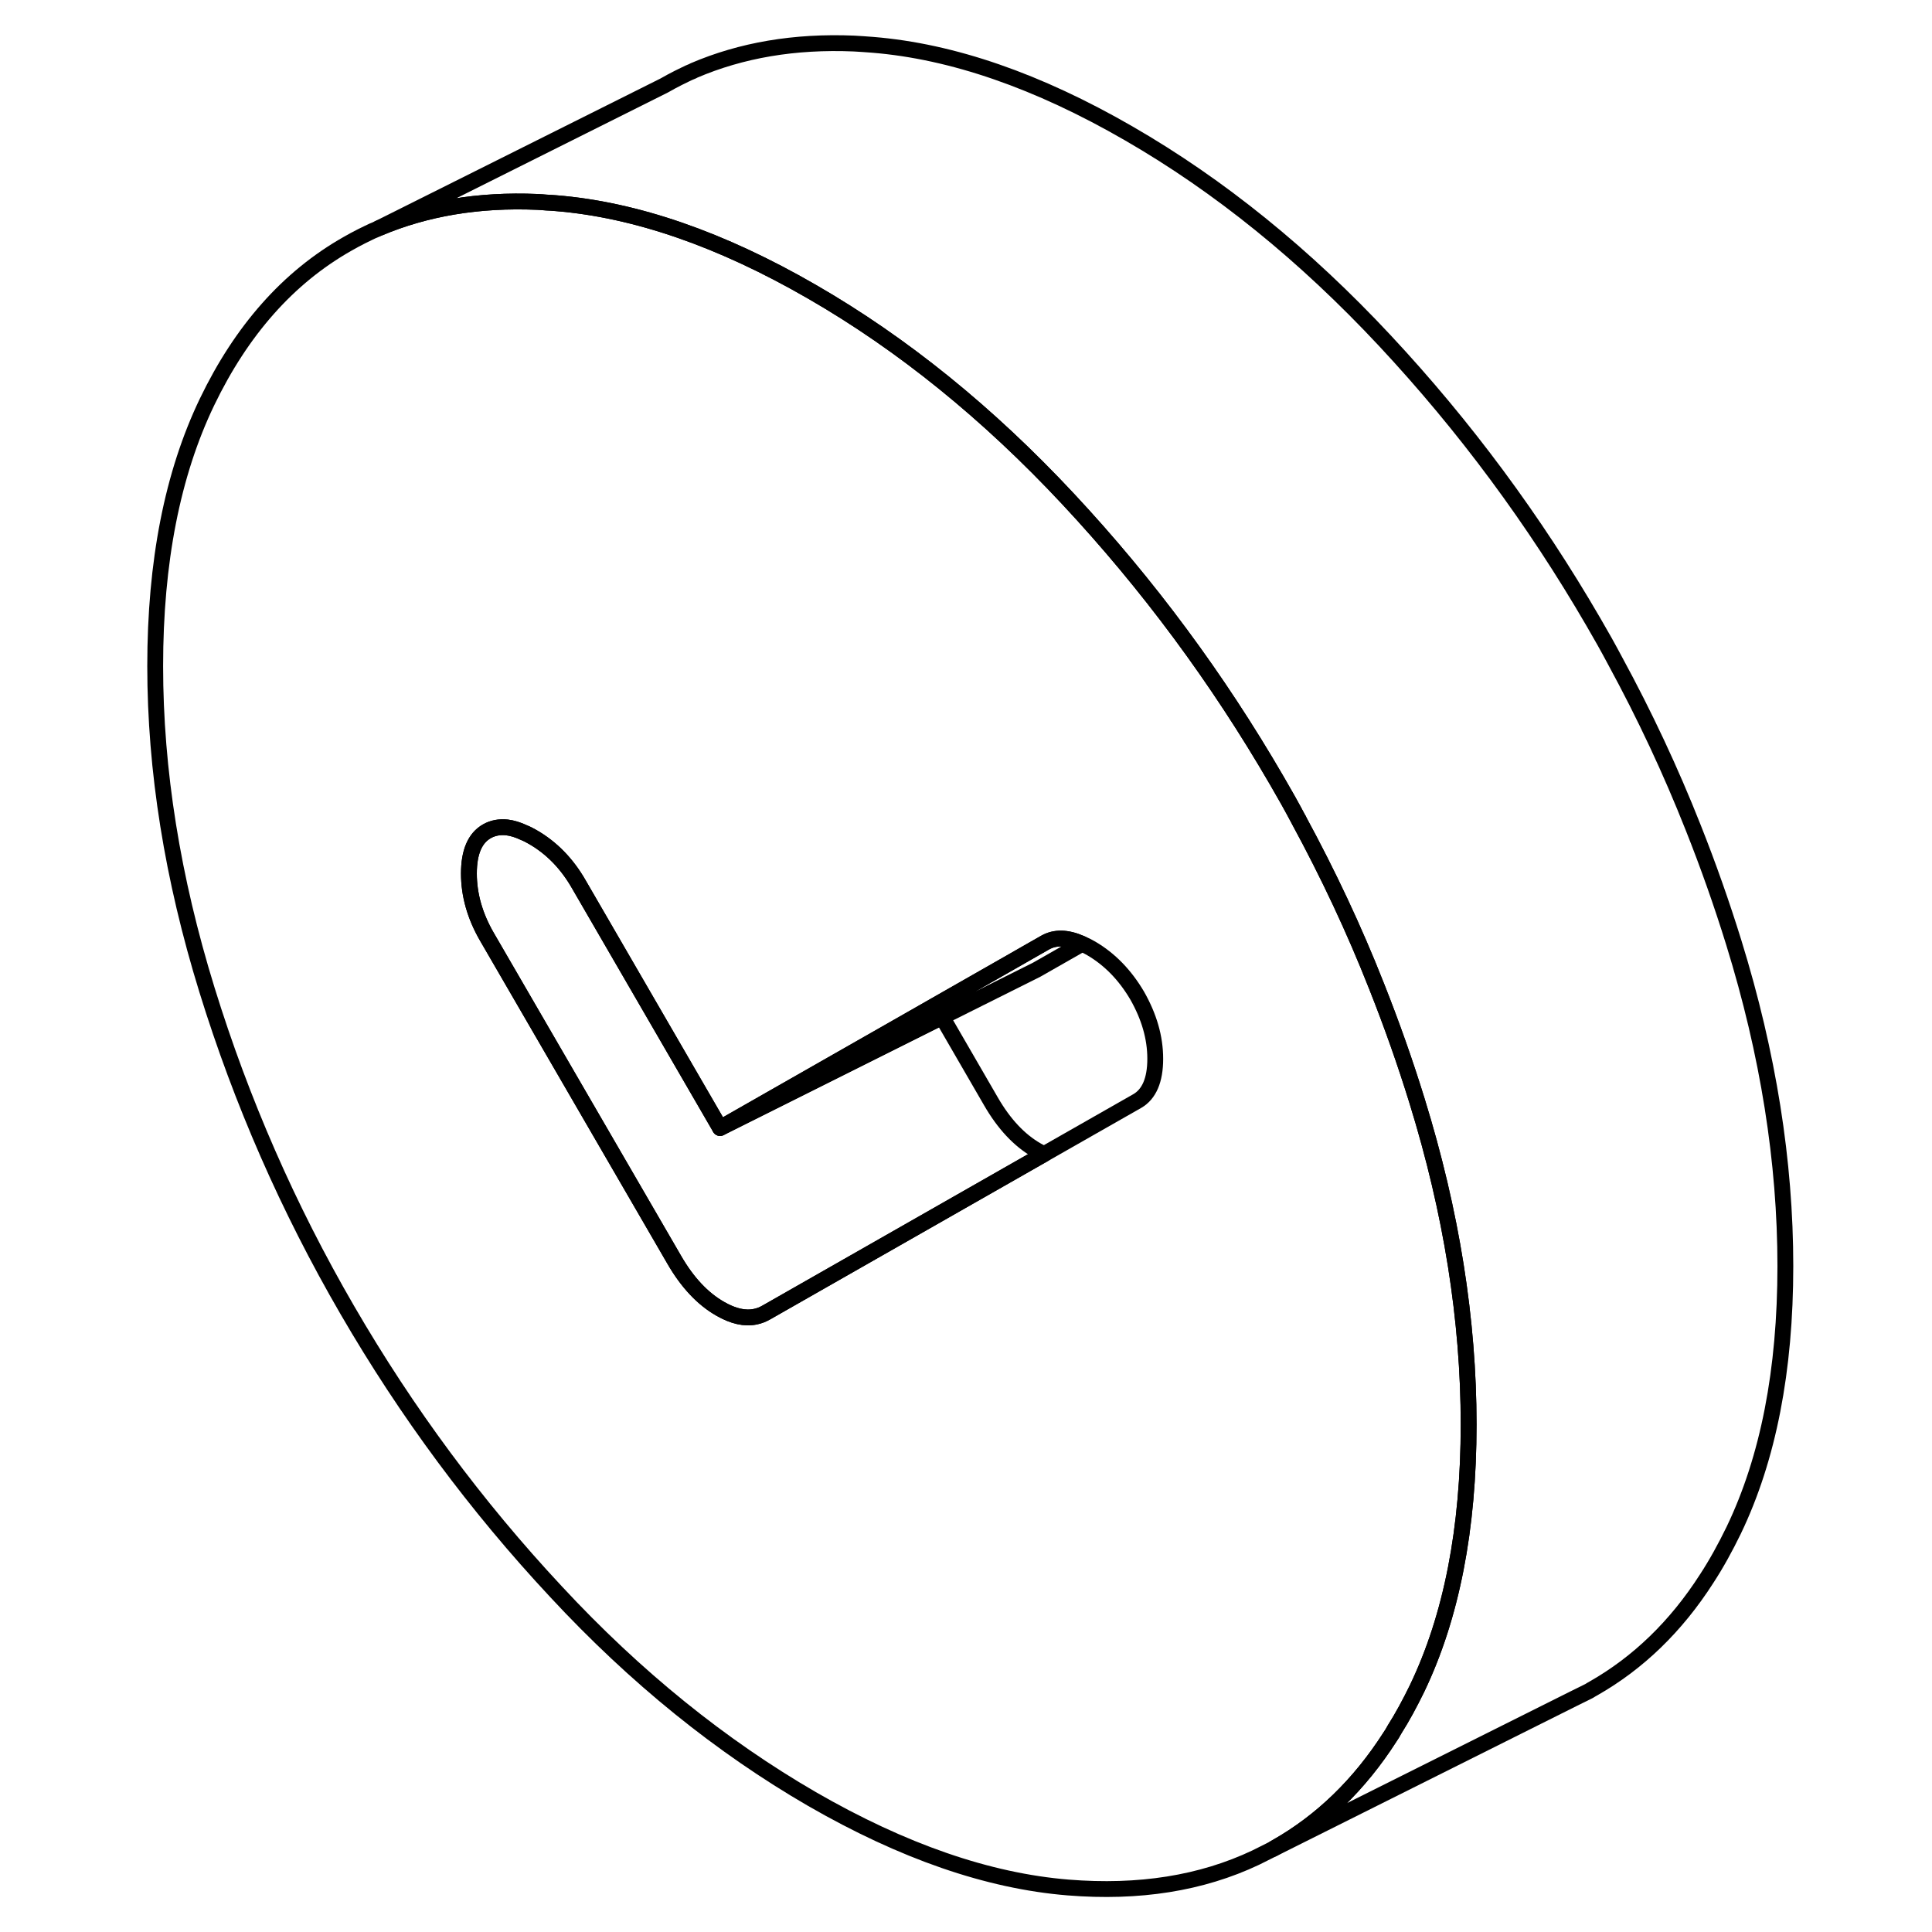 <svg width="48" height="48" viewBox="0 0 108 122" fill="none" xmlns="http://www.w3.org/2000/svg" stroke-width="1px"
     stroke-linecap="round" stroke-linejoin="round">
    <path d="M61.33 59.6L58.47 61.23L38.47 71.23L51.24 63.95L52.06 63.48L57.04 60.64L57.86 60.17L59 59.52C59.62 59.17 60.37 59.18 61.26 59.57C61.28 59.58 61.31 59.59 61.33 59.6Z" stroke="currentColor" stroke-linejoin="round"/>
    <path d="M58.93 72.88L58.14 73.33L41.6 82.76L41.37 82.89C41.16 83.01 40.95 83.09 40.72 83.14C40.05 83.29 39.3 83.12 38.47 82.64C37.37 82.01 36.4 80.98 35.57 79.54L23.75 59.16C22.99 57.85 22.61 56.51 22.61 55.16C22.61 53.81 22.99 52.92 23.75 52.49C24.12 52.28 24.54 52.2 25.02 52.25C25.35 52.29 25.71 52.4 26.09 52.58C26.27 52.65 26.46 52.75 26.65 52.86C27.83 53.54 28.8 54.53 29.55 55.84L38.47 71.23L52.49 64.22L55.57 69.54C56.4 70.98 57.37 72.01 58.47 72.64C58.63 72.73 58.78 72.81 58.93 72.88Z" stroke="currentColor" stroke-linejoin="round"/>
    <path d="M82.48 69.51C81.73 67.08 80.88 64.68 79.94 62.31C79.93 62.29 79.93 62.28 79.92 62.26C78.51 58.68 76.87 55.2 75.02 51.79C75.02 51.78 75.02 51.76 75 51.75C74.56 50.92 74.1 50.1 73.62 49.28C69.88 42.84 65.5 36.92 60.45 31.51C55.4 26.1 50.01 21.73 44.27 18.42C38.54 15.11 33.14 13.24 28.11 12.83C27.9 12.81 27.69 12.8 27.49 12.79C27.3 12.77 27.12 12.76 26.93 12.75C23.21 12.59 19.88 13.16 16.92 14.41L16.75 14.49C16.58 14.56 16.43 14.62 16.28 14.7L15.83 14.92C15.53 15.07 15.22 15.24 14.94 15.4C11.2 17.52 8.25 20.86 6.07 25.39C3.89 29.93 2.8 35.48 2.8 42.06C2.8 48.64 3.89 55.46 6.07 62.51C8.25 69.56 11.2 76.3 14.94 82.74C18.67 89.17 23.06 95.1 28.11 100.51C33.14 105.93 38.54 110.28 44.27 113.6C50.01 116.91 55.4 118.78 60.45 119.19C64.91 119.55 68.86 118.93 72.3 117.3L73.4 116.75C73.47 116.7 73.55 116.66 73.62 116.62C76.45 115.01 78.84 112.7 80.77 109.69C80.87 109.54 80.97 109.39 81.05 109.23C81.57 108.41 82.03 107.55 82.48 106.63C84.66 102.09 85.74 96.54 85.74 89.95C85.74 83.36 84.66 76.55 82.48 69.51ZM64.81 69.53L58.93 72.88L58.14 73.33L41.6 82.76L41.37 82.89C41.16 83.01 40.95 83.09 40.72 83.14C40.05 83.29 39.3 83.12 38.47 82.64C37.37 82.01 36.4 80.98 35.57 79.54L23.75 59.16C22.99 57.85 22.61 56.51 22.61 55.16C22.61 53.81 22.99 52.92 23.75 52.49C24.12 52.28 24.54 52.2 25.02 52.25C25.35 52.29 25.71 52.4 26.09 52.58C26.27 52.65 26.46 52.75 26.65 52.86C27.83 53.54 28.8 54.53 29.55 55.84L38.47 71.23L51.24 63.95L52.06 63.48L57.04 60.64L57.86 60.17L59 59.52C59.62 59.17 60.37 59.18 61.26 59.57C61.28 59.58 61.31 59.59 61.33 59.6C61.52 59.68 61.71 59.77 61.91 59.89C63.07 60.57 64.04 61.56 64.81 62.87C65.56 64.19 65.95 65.51 65.95 66.86C65.95 68.21 65.56 69.1 64.81 69.53Z" stroke="currentColor" stroke-linejoin="round"/>
    <path d="M105.74 79.95C105.74 86.54 104.66 92.09 102.48 96.63C101.95 97.72 101.39 98.74 100.77 99.69C98.84 102.7 96.45 105.01 93.62 106.62C93.53 106.67 93.44 106.72 93.35 106.78L92.3 107.3L73.4 116.75C73.47 116.7 73.55 116.66 73.62 116.62C76.45 115.01 78.84 112.7 80.77 109.69C80.87 109.54 80.97 109.39 81.05 109.23C81.57 108.41 82.03 107.55 82.48 106.63C84.66 102.09 85.74 96.54 85.74 89.95C85.74 83.36 84.66 76.55 82.48 69.51C81.73 67.08 80.88 64.68 79.94 62.31C79.93 62.29 79.93 62.28 79.92 62.26C78.51 58.68 76.87 55.2 75.02 51.79C75.02 51.78 75.02 51.76 75 51.75C74.56 50.92 74.1 50.1 73.62 49.28C69.88 42.84 65.5 36.92 60.45 31.51C55.4 26.1 50.01 21.73 44.27 18.42C38.54 15.11 33.14 13.24 28.11 12.83C27.9 12.81 27.69 12.8 27.49 12.79C27.3 12.77 27.12 12.76 26.93 12.75C23.21 12.59 19.88 13.16 16.92 14.41L34.94 5.4C35.22 5.24 35.53 5.07 35.83 4.92L36.28 4.7C36.43 4.62 36.58 4.56 36.75 4.49L36.82 4.45C39.81 3.17 43.17 2.59 46.93 2.75C47.32 2.77 47.71 2.8 48.11 2.83C53.14 3.24 58.54 5.11 64.27 8.42C70.01 11.73 75.4 16.1 80.45 21.51C85.5 26.92 89.88 32.84 93.62 39.28C94.1 40.1 94.56 40.92 95 41.75C96.86 45.17 98.5 48.67 99.92 52.26C100.87 54.65 101.72 57.06 102.48 59.51C104.66 66.55 105.74 73.36 105.74 79.95Z" stroke="currentColor" stroke-linejoin="round"/>
</svg>